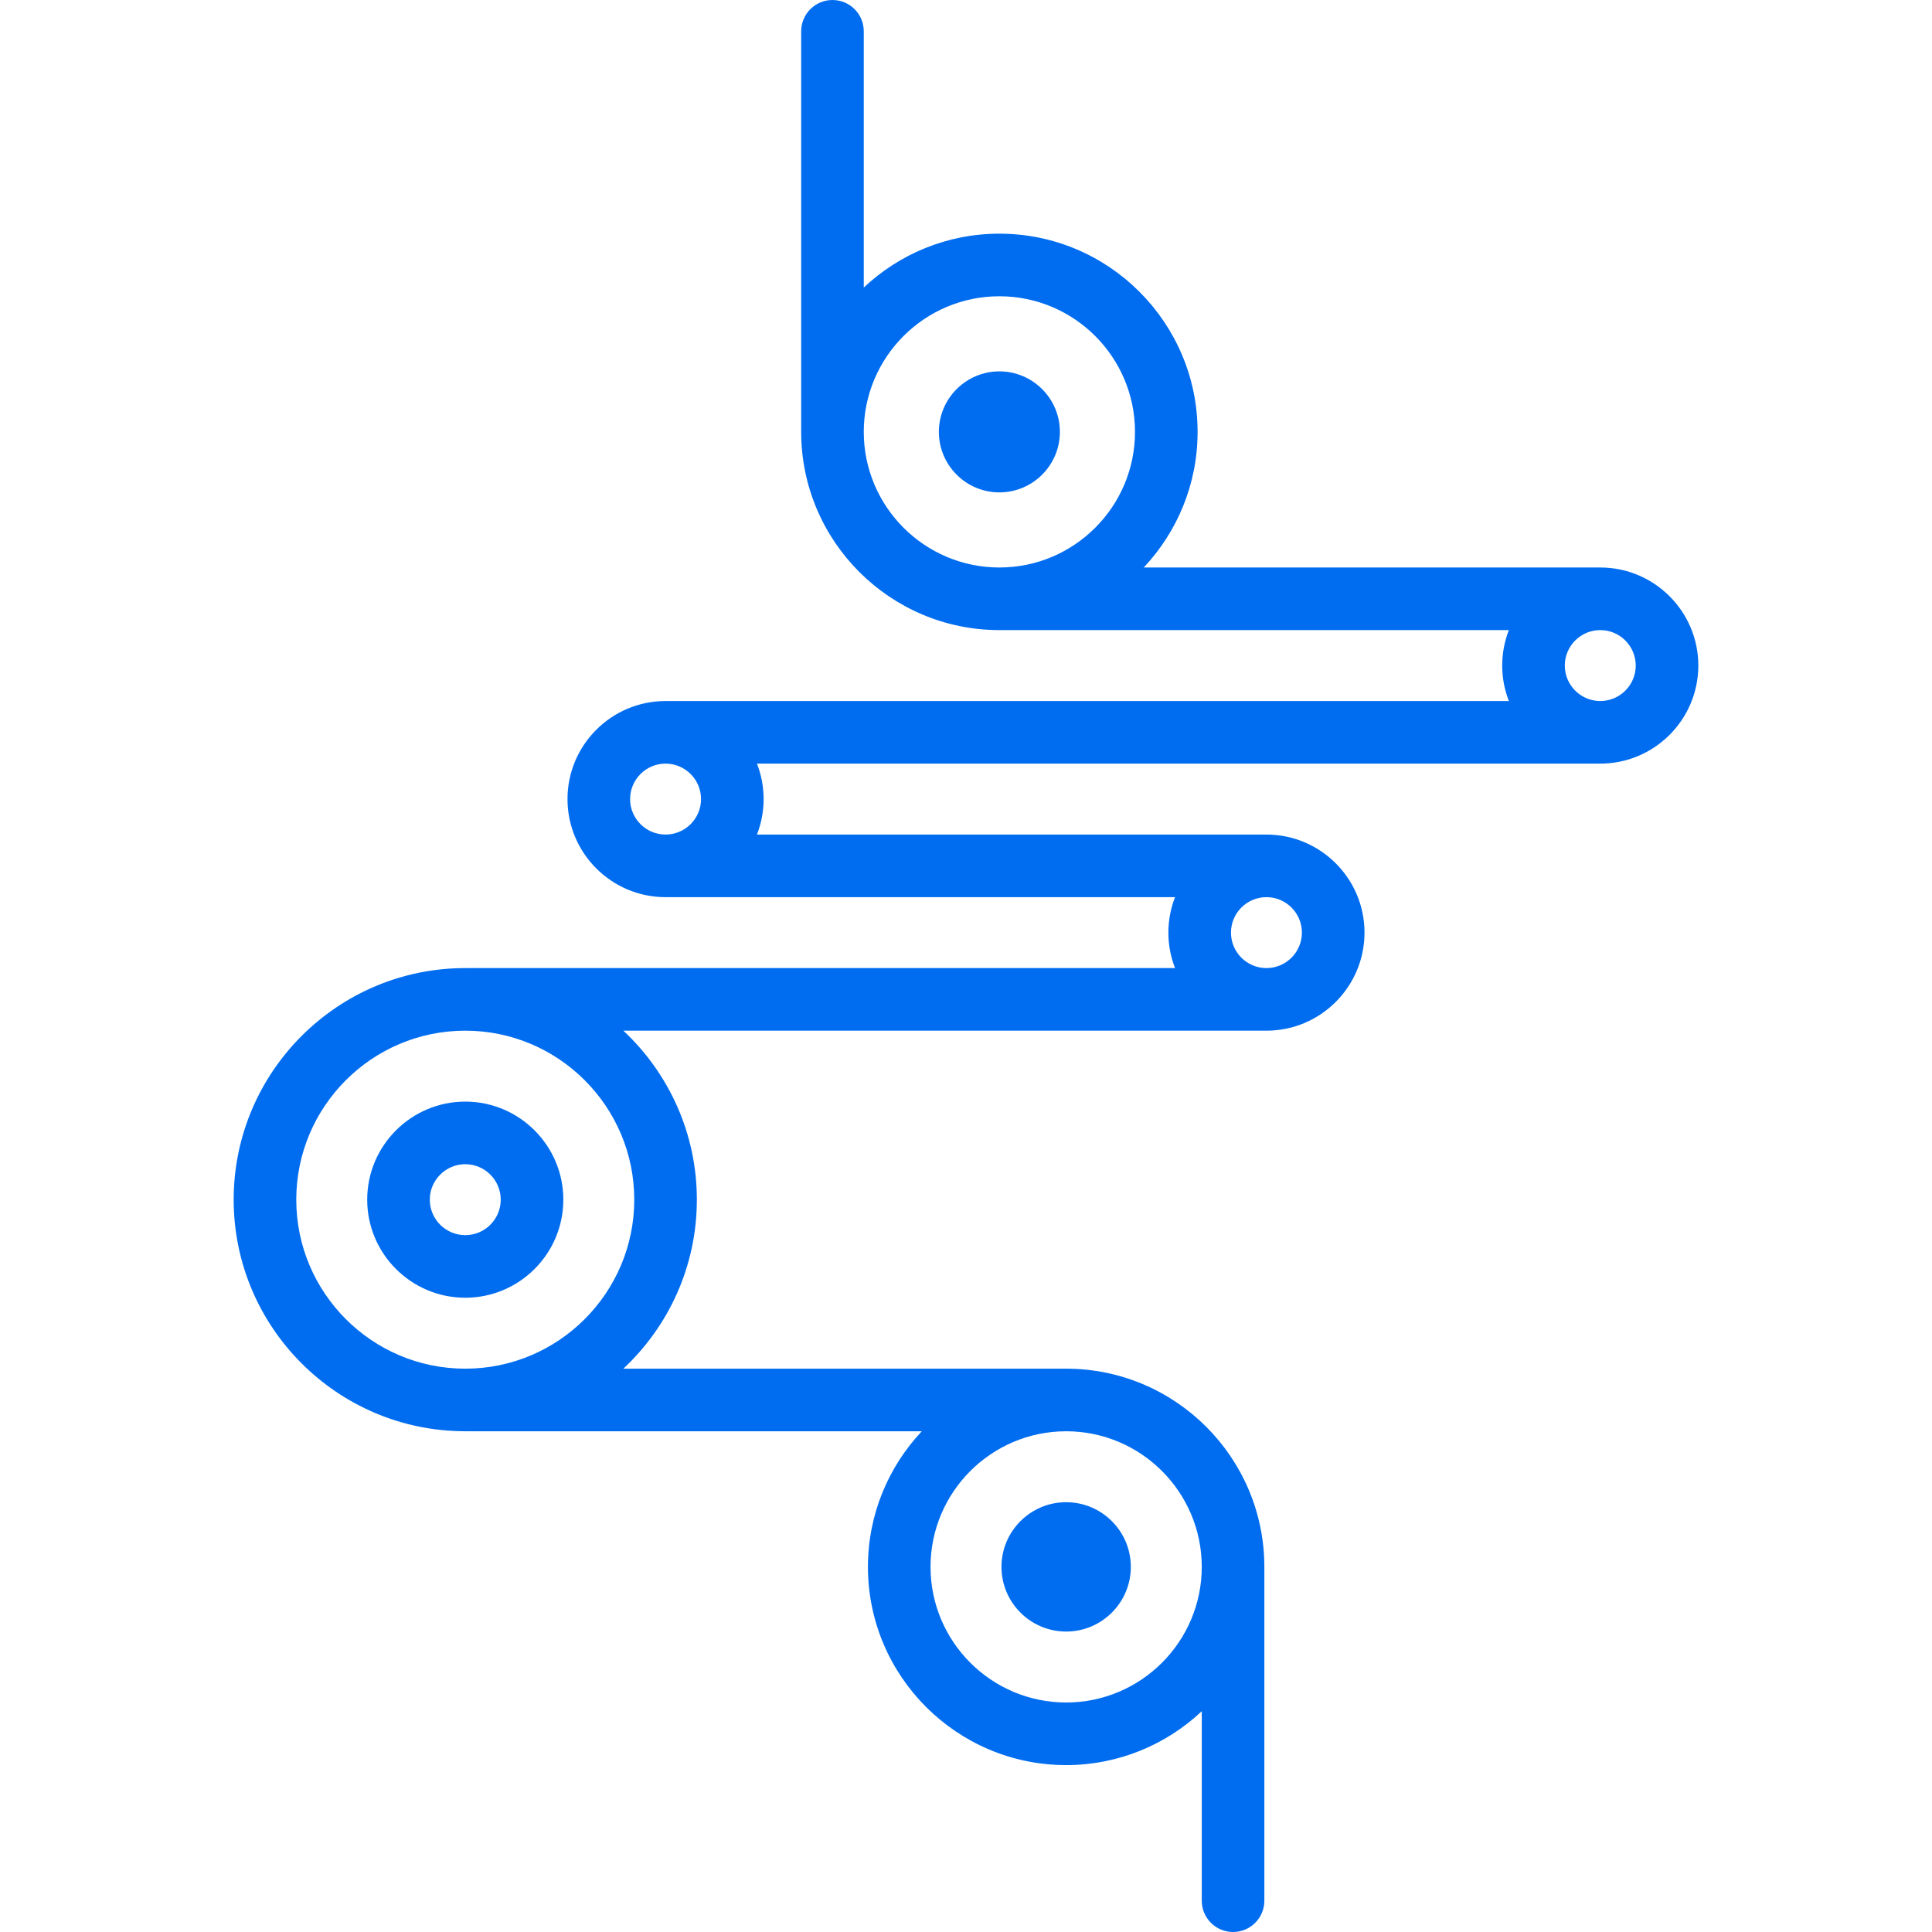 <?xml version="1.0" encoding="iso-8859-1"?>
<!-- Generator: Adobe Illustrator 19.0.0, SVG Export Plug-In . SVG Version: 6.00 Build 0)  -->
<svg xmlns="http://www.w3.org/2000/svg" xmlns:xlink="http://www.w3.org/1999/xlink" version="1.1" id="Capa_1" x="0px" y="0px" viewBox="0 0 463 463" style="enable-background:new 0 0 463 463;" xml:space="preserve" width="512px" height="512px">
<g>
	<path d="M383.502,136L383.502,136H274.094c7.994-8.504,12.906-19.936,12.906-32.5c0-26.191-21.309-47.5-47.5-47.5   c-12.564,0-23.996,4.912-32.5,12.906V7.5c0-4.142-3.357-7.5-7.5-7.5S192,3.358,192,7.5v96c0,26.191,21.309,47.5,47.5,47.5   c0,0,0,0,0.001,0h0h122.096c-1.027,2.638-1.597,5.503-1.597,8.5c0,2.997,0.57,5.862,1.597,8.5H159.5   c-12.958,0-23.5,10.542-23.5,23.5s10.542,23.5,23.5,23.5h122.097c-1.027,2.638-1.597,5.503-1.597,8.5s0.57,5.862,1.597,8.5H111.5   C80.897,232,56,256.897,56,287.5c0,30.558,24.825,55.424,55.366,55.497c0.046,0.001,0.09,0.007,0.135,0.007h109.402   C212.911,351.507,208,362.937,208,375.5c0,26.191,21.309,47.5,47.5,47.5c12.564,0,23.996-4.912,32.5-12.906V455.5   c0,4.142,3.357,7.5,7.5,7.5s7.5-3.358,7.5-7.5v-80c0-26.191-21.309-47.5-47.5-47.5c-0.045,0-0.09,0.003-0.135,0.003H149.386   C160.214,317.869,167,303.466,167,287.5c0-15.964-6.784-30.366-17.61-40.5H303.5c12.958,0,23.5-10.542,23.5-23.5   S316.458,200,303.5,200H181.403c1.027-2.638,1.597-5.503,1.597-8.5s-0.57-5.862-1.597-8.5H383.5c12.958,0,23.5-10.542,23.5-23.5   C407,146.543,396.459,136.001,383.502,136z M288,375.5c0,17.92-14.579,32.5-32.5,32.5S223,393.42,223,375.5   c0-17.875,14.506-32.423,32.365-32.497h0.136c0.015,0,0.03-0.002,0.045-0.002C273.446,343.026,288,357.595,288,375.5z M152,287.5   c0,22.332-18.168,40.5-40.5,40.5S71,309.832,71,287.5S89.168,247,111.5,247S152,265.168,152,287.5z M207,103.5   c0-17.92,14.579-32.5,32.5-32.5S272,85.58,272,103.5S257.421,136,239.5,136S207,121.42,207,103.5z M303.5,232   c-4.687,0-8.5-3.813-8.5-8.5s3.813-8.5,8.5-8.5s8.5,3.813,8.5,8.5S308.187,232,303.5,232z M168,191.5c0,4.687-3.813,8.5-8.5,8.5   s-8.5-3.813-8.5-8.5s3.813-8.5,8.5-8.5S168,186.813,168,191.5z M383.5,168c-4.687,0-8.5-3.813-8.5-8.5s3.813-8.5,8.5-8.5   s8.5,3.813,8.5,8.5S388.187,168,383.5,168z" fill="#006DF0"/>
	<path d="M254,103.5c0-7.995-6.505-14.5-14.5-14.5S225,95.505,225,103.5s6.505,14.5,14.5,14.5S254,111.495,254,103.5z" fill="#006DF0"/>
	<path d="M255.5,360c-8.547,0-15.5,6.953-15.5,15.5s6.953,15.5,15.5,15.5s15.5-6.953,15.5-15.5S264.047,360,255.5,360z" fill="#006DF0"/>
	<path d="M111.5,311c12.958,0,23.5-10.542,23.5-23.5S124.458,264,111.5,264S88,274.542,88,287.5S98.542,311,111.5,311z M111.5,279   c4.687,0,8.5,3.813,8.5,8.5s-3.813,8.5-8.5,8.5s-8.5-3.813-8.5-8.5S106.813,279,111.5,279z" fill="#006DF0"/>
</g>
<g>
</g>
<g>
</g>
<g>
</g>
<g>
</g>
<g>
</g>
<g>
</g>
<g>
</g>
<g>
</g>
<g>
</g>
<g>
</g>
<g>
</g>
<g>
</g>
<g>
</g>
<g>
</g>
<g>
</g>
</svg>

